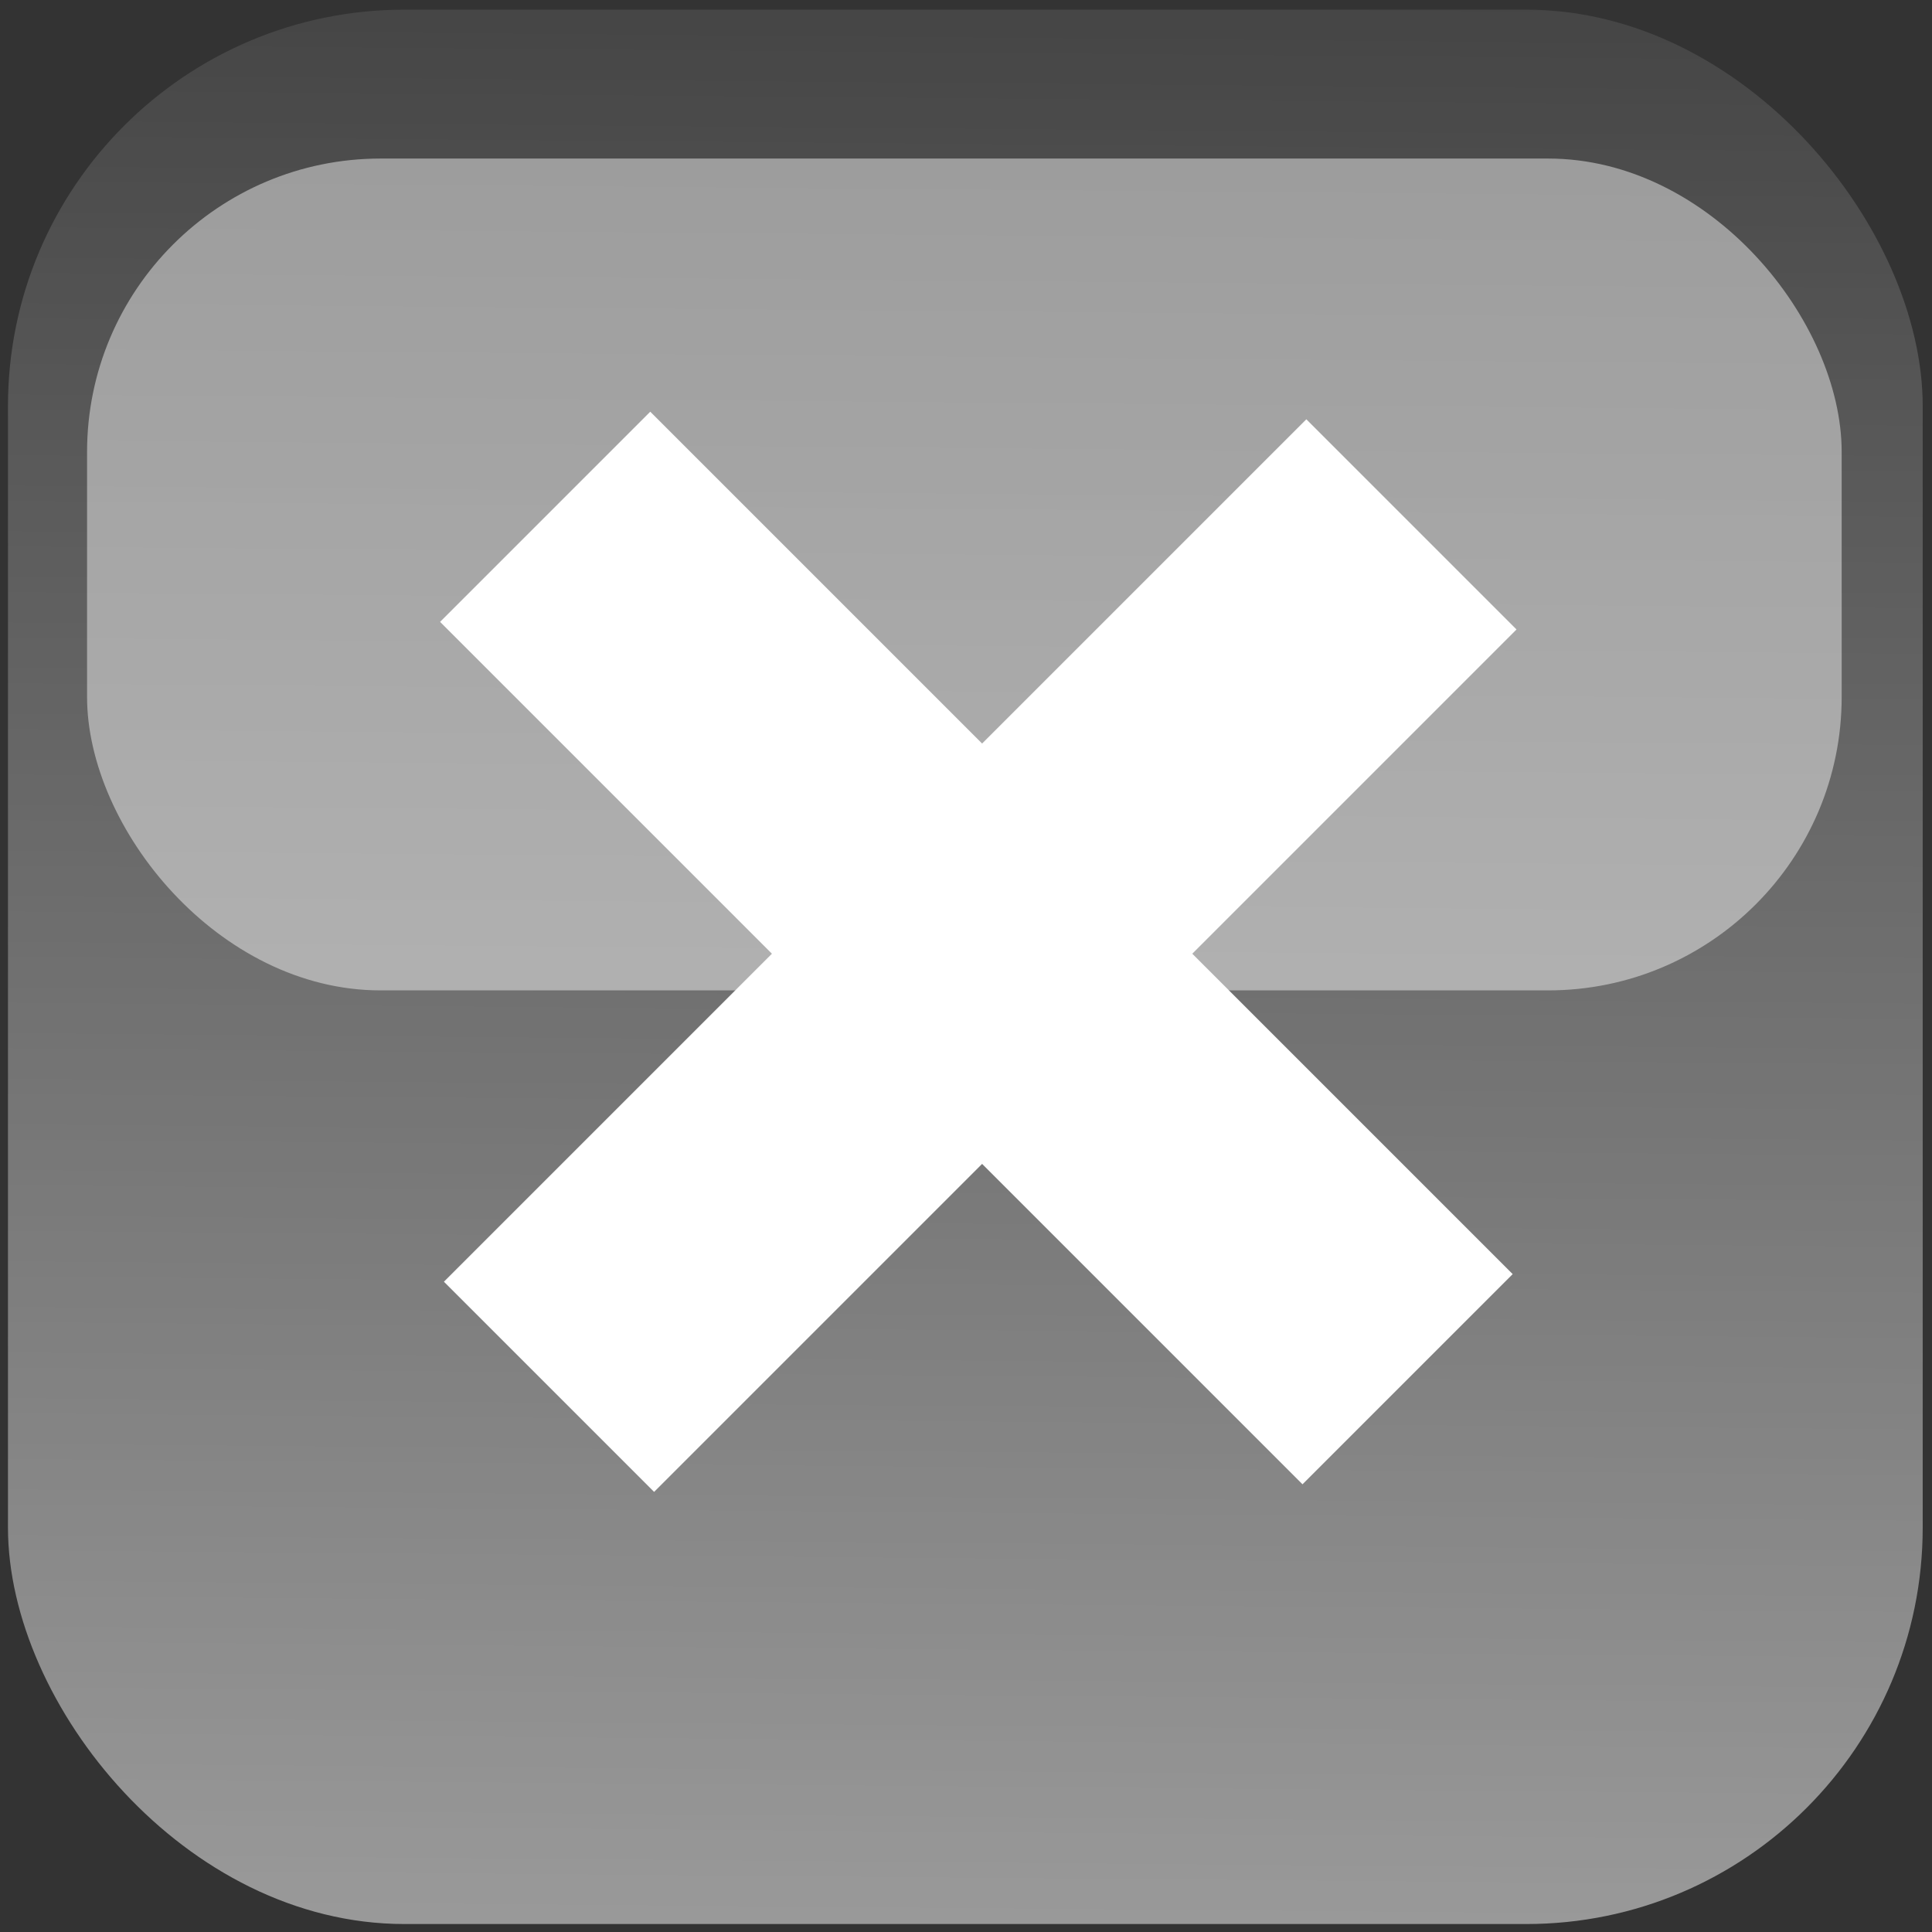 <?xml version="1.0" encoding="UTF-8" standalone="no"?>
<!-- Created with Inkscape (http://www.inkscape.org/) -->

<svg
   xmlns:dc="http://purl.org/dc/elements/1.1/"
   xmlns:cc="http://creativecommons.org/ns#"
   xmlns:rdf="http://www.w3.org/1999/02/22-rdf-syntax-ns#"
   xmlns:svg="http://www.w3.org/2000/svg"
   xmlns="http://www.w3.org/2000/svg"
   xmlns:xlink="http://www.w3.org/1999/xlink"
   xmlns:sodipodi="http://sodipodi.sourceforge.net/DTD/sodipodi-0.dtd"
   xmlns:inkscape="http://www.inkscape.org/namespaces/inkscape"
   width="16"
   height="16"
   id="svg2"
   version="1.1"
   inkscape:version="0.48.4 r9939"
   sodipodi:docname="delete.svg"
   inkscape:export-filename="/home/pedroabp/sshfs/zahler/src/Zahler/ZahlerBundle/Resources/public/images/delete.png"
   inkscape:export-xdpi="90"
   inkscape:export-ydpi="90">
  <rect width="100%" height="100%" fill="#333333" stroke="none"/>
  <defs
     id="defs4">
    <linearGradient
       id="linearGradient4041">
      <stop
         style="stop-color:#999999;stop-opacity:1;"
         offset="0"
         id="stop4043" />
      <stop
         style="stop-color:#999999;stop-opacity:0;"
         offset="1"
         id="stop4045" />
    </linearGradient>
    <linearGradient
       inkscape:collect="always"
       xlink:href="#linearGradient4041"
       id="linearGradient4047"
       x1="8.347"
       y1="1052.215"
       x2="8.51"
       y2="1032.966"
       gradientUnits="userSpaceOnUse" />
  </defs>
  <sodipodi:namedview
     id="base"
     pagecolor="#ffffff"
     bordercolor="#666666"
     borderopacity="1.0"
     inkscape:pageopacity="0.0"
     inkscape:pageshadow="2"
     inkscape:zoom="7.919596"
     inkscape:cx="-12.878964"
     inkscape:cy="1.0086289"
     inkscape:document-units="px"
     inkscape:current-layer="layer1"
     showgrid="false"
     inkscape:window-width="1364"
     inkscape:window-height="741"
     inkscape:window-x="2"
     inkscape:window-y="256"
     inkscape:window-maximized="1" />
  <g
     inkscape:label="Layer 1"
     inkscape:groupmode="layer"
     id="layer1"
     transform="translate(0,-1036.362)">
    <rect
       style="fill:url(#linearGradient4047);fill-opacity:1;stroke:none;stroke-width:0.133;stroke-linecap:round;stroke-linejoin:miter;stroke-miterlimit:4;stroke-opacity:1;stroke-dasharray:none"
       id="rect3120"
       width="15.857"
       height="15.854"
       x="0.066"
       y="1036.442"
       ry="3.283" />
    <rect
       style="fill:#ffffff;fill-opacity:1;stroke:none"
       id="rect3235"
       width="2.462"
       height="10.102"
       x="-733.994"
       y="739.149"
       transform="matrix(0.707,-0.707,0.707,0.707,0,0)" />
    <rect
       style="fill:#ffffff;fill-opacity:1;stroke:none"
       id="rect3235-0"
       width="2.462"
       height="10.102"
       x="-745.498"
       y="727.734"
       transform="matrix(-0.707,-0.707,-0.707,0.707,0,0)" />
    <rect
       style="opacity:0.451;fill:#ffffff;fill-opacity:1;stroke:none"
       id="rect3120-1"
       width="14.531"
       height="6.889"
       x="0.721"
       y="1037.675"
       ry="2.431" />
  </g>
</svg>
